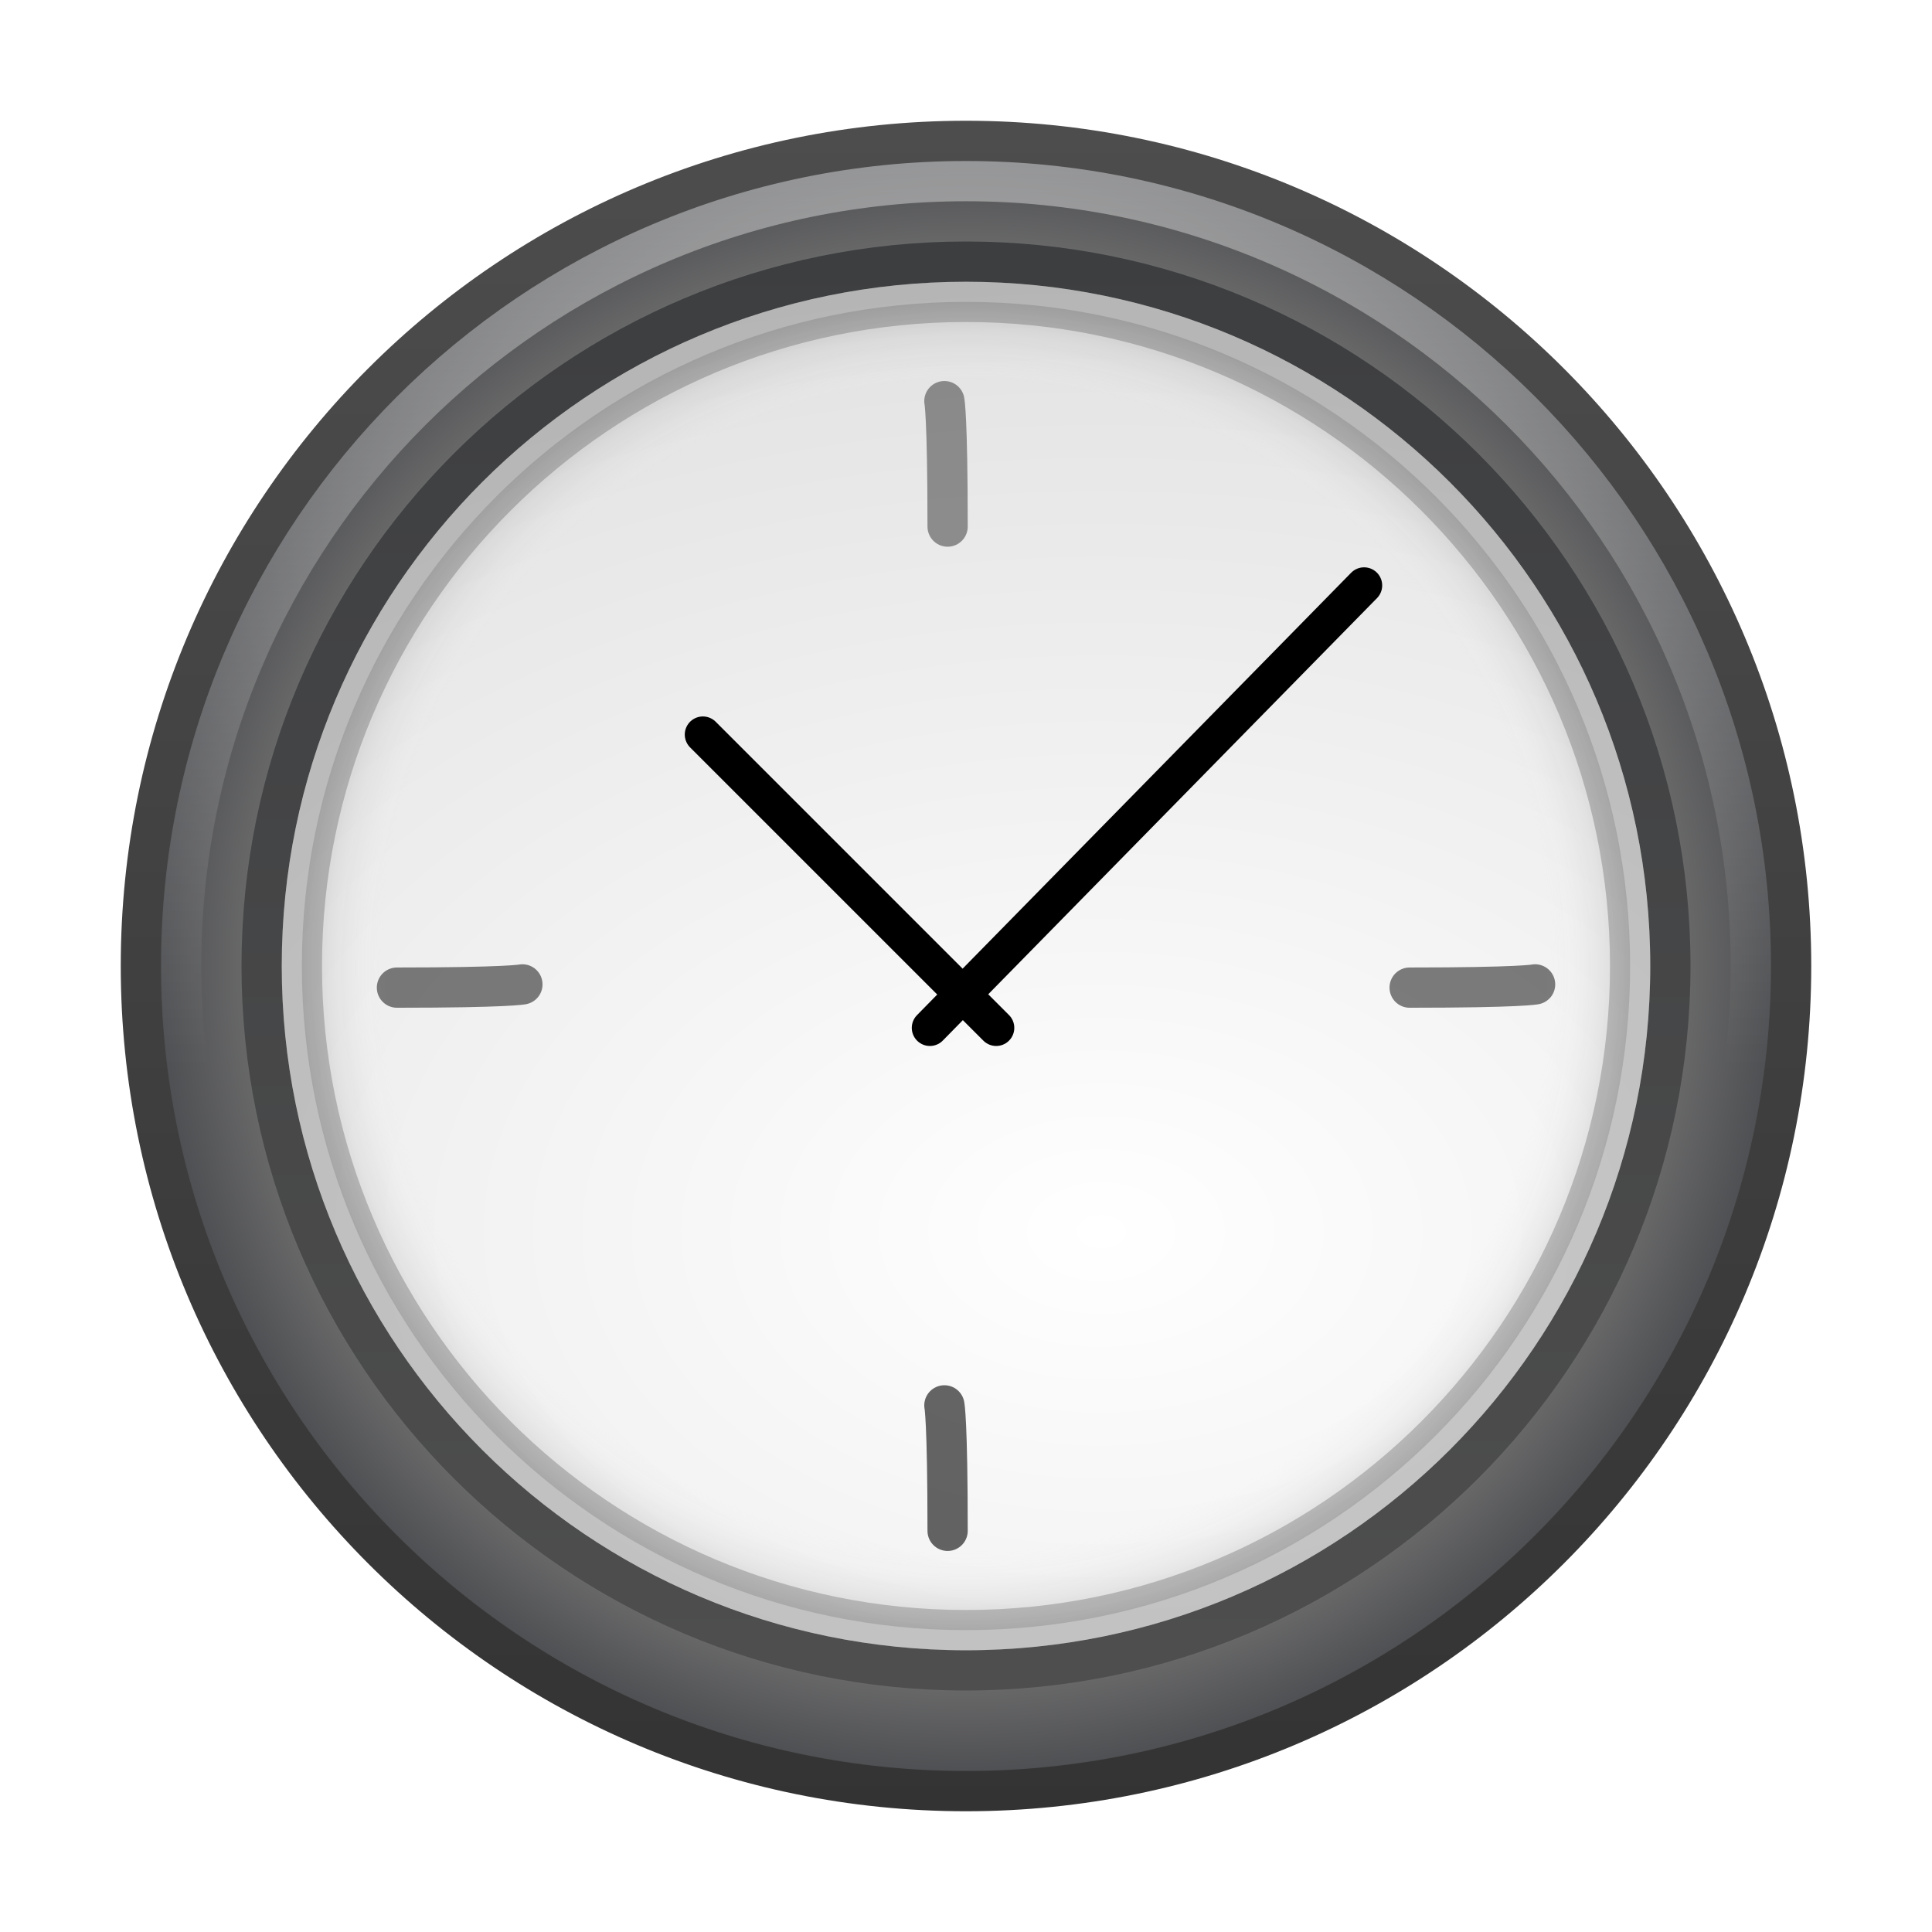 <?xml version="1.0" encoding="UTF-8" standalone="no"?>
<!-- Created with Inkscape (http://www.inkscape.org/) -->

<svg
   xmlns:dc="http://purl.org/dc/elements/1.1/"
   xmlns:cc="http://creativecommons.org/ns#"
   xmlns:rdf="http://www.w3.org/1999/02/22-rdf-syntax-ns#"
   xmlns:svg="http://www.w3.org/2000/svg"
   xmlns="http://www.w3.org/2000/svg"
   xmlns:sodipodi="http://sodipodi.sourceforge.net/DTD/sodipodi-0.dtd"
   xmlns:inkscape="http://www.inkscape.org/namespaces/inkscape"
   id="svg5555"
   height="48"
   width="48"
   version="1.0"
   inkscape:version="0.48.1 r9760"
   sodipodi:docname="history.svg">
  <sodipodi:namedview
     pagecolor="#ffffff"
     bordercolor="#666666"
     borderopacity="1"
     objecttolerance="10"
     gridtolerance="10"
     guidetolerance="10"
     inkscape:pageopacity="0"
     inkscape:pageshadow="2"
     inkscape:window-width="1358"
     inkscape:window-height="853"
     id="namedview42"
     showgrid="false"
     inkscape:zoom="11.958333"
     inkscape:cx="36.276547"
     inkscape:cy="22.3785"
     inkscape:window-x="410"
     inkscape:window-y="126"
     inkscape:window-maximized="0"
     inkscape:current-layer="svg5555" />
  <defs
     id="defs5557">
    <radialGradient
       id="radialGradient3199"
       gradientUnits="userSpaceOnUse"
       cy="24"
       cx="24"
       r="17">
      <stop
         id="stop3303"
         style="stop-color:#fff;stop-opacity:0"
         offset="0" />
      <stop
         id="stop3309"
         style="stop-color:#fff;stop-opacity:0"
         offset="0.848" />
      <stop
         id="stop3305"
         offset="1" />
    </radialGradient>
    <linearGradient
       id="linearGradient3201"
       y2="26.494"
       gradientUnits="userSpaceOnUse"
       x2="29.05"
       gradientTransform="matrix(1 0 0 -1 0 48)"
       y1="7.028"
       x1="29.05">
      <stop
         id="stop3710"
         offset="0" />
      <stop
         id="stop3712"
         offset="1" />
    </linearGradient>
    <linearGradient
       id="linearGradient3212"
       y2="26.091"
       gradientUnits="userSpaceOnUse"
       x2="24.398"
       gradientTransform="translate(-.398 .398)"
       y1="3.602"
       x1="24.398">
      <stop
         id="stop3998"
         style="stop-color:#fff"
         offset="0" />
      <stop
         id="stop4000"
         style="stop-color:#fff;stop-opacity:0"
         offset="1" />
    </linearGradient>
    <radialGradient
       id="radialGradient3215"
       gradientUnits="userSpaceOnUse"
       cy="12.08"
       cx="27.412"
       gradientTransform="matrix(1.7638e-8 1.773 -2.659 2.6451e-8 59.48 -17.999)"
       r="18">
      <stop
         id="stop3270"
         style="stop-color:#fff"
         offset="0" />
      <stop
         id="stop3272"
         style="stop-color:#d8d8d8"
         offset="1" />
    </radialGradient>
    <linearGradient
       id="linearGradient3217"
       y2="40.32"
       gradientUnits="userSpaceOnUse"
       x2="29.05"
       gradientTransform="matrix(1.061 0 0 1.061 -1.454 -1.454)"
       y1="7.028"
       x1="29.05">
      <stop
         id="stop2482"
         style="stop-color:#3d3e40"
         offset="0" />
      <stop
         id="stop2484"
         style="stop-color:#4e4e4e"
         offset="1" />
    </linearGradient>
    <radialGradient
       id="radialGradient3220"
       gradientUnits="userSpaceOnUse"
       cy="24.003"
       cx="24.012"
       gradientTransform="matrix(.953 0 0 .953 1.124 1.123)"
       r="21">
      <stop
         id="stop5026"
         style="stop-color:#808080"
         offset="0" />
      <stop
         id="stop5028"
         style="stop-color:#6d6d6d"
         offset=".873" />
      <stop
         id="stop5030"
         style="stop-color:#4f5053"
         offset="1" />
    </radialGradient>
    <linearGradient
       id="linearGradient3222"
       y2="45.184"
       gradientUnits="userSpaceOnUse"
       x2="7.554"
       y1="3"
       x1="7.554">
      <stop
         id="stop3229"
         style="stop-color:#4d4d4d"
         offset="0" />
      <stop
         id="stop3231"
         style="stop-color:#333"
         offset="1" />
    </linearGradient>
    <radialGradient
       id="radialGradient3225"
       gradientUnits="userSpaceOnUse"
       cy="4.625"
       cx="62.625"
       gradientTransform="matrix(2.165 0 0 .753 -111.56 36.518)"
       r="10.625">
      <stop
         id="stop8840"
         offset="0" />
      <stop
         id="stop8842"
         style="stop-opacity:0"
         offset="1" />
    </radialGradient>
  </defs>
  <path
     id="path6495"
     style="stroke:url(#linearGradient3222);fill:url(#radialGradient3220)"
     d="m44.5 23.999c0 11.322-9.179 20.501-20.5 20.501-11.322 0-20.5-9.179-20.5-20.501 0-11.321 9.178-20.499 20.5-20.499 11.321 0 20.5 9.178 20.5 20.499z"
     inkscape:export-filename="/home/henri/Data/Projekte/nagstamon/svn/trunk/Nagstamon/Nagstamon/resources/history.png"
     inkscape:export-xdpi="38.57143"
     inkscape:export-ydpi="38.57143" />
  <path
     id="path3215"
     style="stroke:url(#linearGradient3217);fill:url(#radialGradient3215)"
     d="m41.5 23.999c0 9.665-7.836 17.501-17.5 17.501-9.665 0-17.5-7.835-17.5-17.501 0-9.665 7.835-17.499 17.5-17.499 9.664 0 17.5 7.835 17.5 17.499z"
     inkscape:export-filename="/home/henri/Data/Projekte/nagstamon/svn/trunk/Nagstamon/Nagstamon/resources/history.png"
     inkscape:export-xdpi="38.57143"
     inkscape:export-ydpi="38.57143" />
  <path
     id="path3222"
     style="opacity:.4;stroke:url(#linearGradient3212);fill:none"
     d="m43.5 23.999c0 10.77-8.731 19.501-19.5 19.501-10.77 0-19.5-8.731-19.5-19.501 0-10.769 8.731-19.499 19.5-19.499s19.5 8.73 19.5 19.499z"
     inkscape:export-filename="/home/henri/Data/Projekte/nagstamon/svn/trunk/Nagstamon/Nagstamon/resources/history.png"
     inkscape:export-xdpi="38.57143"
     inkscape:export-ydpi="38.57143" />
  <path
     id="path2291"
     style="opacity:.5;stroke:#000;stroke-linecap:round;fill:none"
     d="m9.862 24.537c2.766 0 3.117-0.08 3.117-0.08"
     inkscape:export-filename="/home/henri/Data/Projekte/nagstamon/svn/trunk/Nagstamon/Nagstamon/resources/history.png"
     inkscape:export-xdpi="38.57143"
     inkscape:export-ydpi="38.57143" />
  <path
     id="path2296"
     style="opacity:.5;stroke:#000;stroke-linecap:round;fill:none"
     d="m35.022 24.537c2.766 0 3.117-0.08 3.117-0.08"
     inkscape:export-filename="/home/henri/Data/Projekte/nagstamon/svn/trunk/Nagstamon/Nagstamon/resources/history.png"
     inkscape:export-xdpi="38.57143"
     inkscape:export-ydpi="38.57143" />
  <path
     id="path2306"
     style="opacity:.6;stroke:#000;stroke-linecap:round;fill:none"
     d="m23.543 38.033c0-2.766-0.08-3.117-0.08-3.117"
     inkscape:export-filename="/home/henri/Data/Projekte/nagstamon/svn/trunk/Nagstamon/Nagstamon/resources/history.png"
     inkscape:export-xdpi="38.57143"
     inkscape:export-ydpi="38.57143" />
  <path
     id="path2308"
     style="opacity:.4;stroke:#000;stroke-linecap:round;fill:none"
     d="m23.543 13.083c0-2.766-0.08-3.117-0.08-3.117"
     inkscape:export-filename="/home/henri/Data/Projekte/nagstamon/svn/trunk/Nagstamon/Nagstamon/resources/history.png"
     inkscape:export-xdpi="38.57143"
     inkscape:export-ydpi="38.57143" />
  <path
     id="path2312"
     style="stroke:#000;stroke-linecap:round;stroke-width:0.9;fill:none"
     d="m23.103 25.537 10.787-10.992"
     inkscape:export-filename="/home/henri/Data/Projekte/nagstamon/svn/trunk/Nagstamon/Nagstamon/resources/history.png"
     inkscape:export-xdpi="38.57143"
     inkscape:export-ydpi="38.57143" />
  <path
     id="path2314"
     style="stroke:#000;stroke-linecap:round;stroke-width:0.9;fill:none"
     d="m24.75 25.537-7.287-7.287"
     inkscape:export-filename="/home/henri/Data/Projekte/nagstamon/svn/trunk/Nagstamon/Nagstamon/resources/history.png"
     inkscape:export-xdpi="38.57143"
     inkscape:export-ydpi="38.57143" />
  <path
     id="path3215-4"
     style="opacity:0.2;stroke:url(#linearGradient3201);fill:url(#radialGradient3199)"
     d="m40.5 24.001c0-9.113-7.388-16.501-16.5-16.501-9.113 0-16.5 7.388-16.5 16.501 0 9.112 7.387 16.499 16.5 16.499 9.112 0 16.5-7.387 16.5-16.499z"
     inkscape:export-filename="/home/henri/Data/Projekte/nagstamon/svn/trunk/Nagstamon/Nagstamon/resources/history.png"
     inkscape:export-xdpi="38.57143"
     inkscape:export-ydpi="38.57143" />
</svg>
